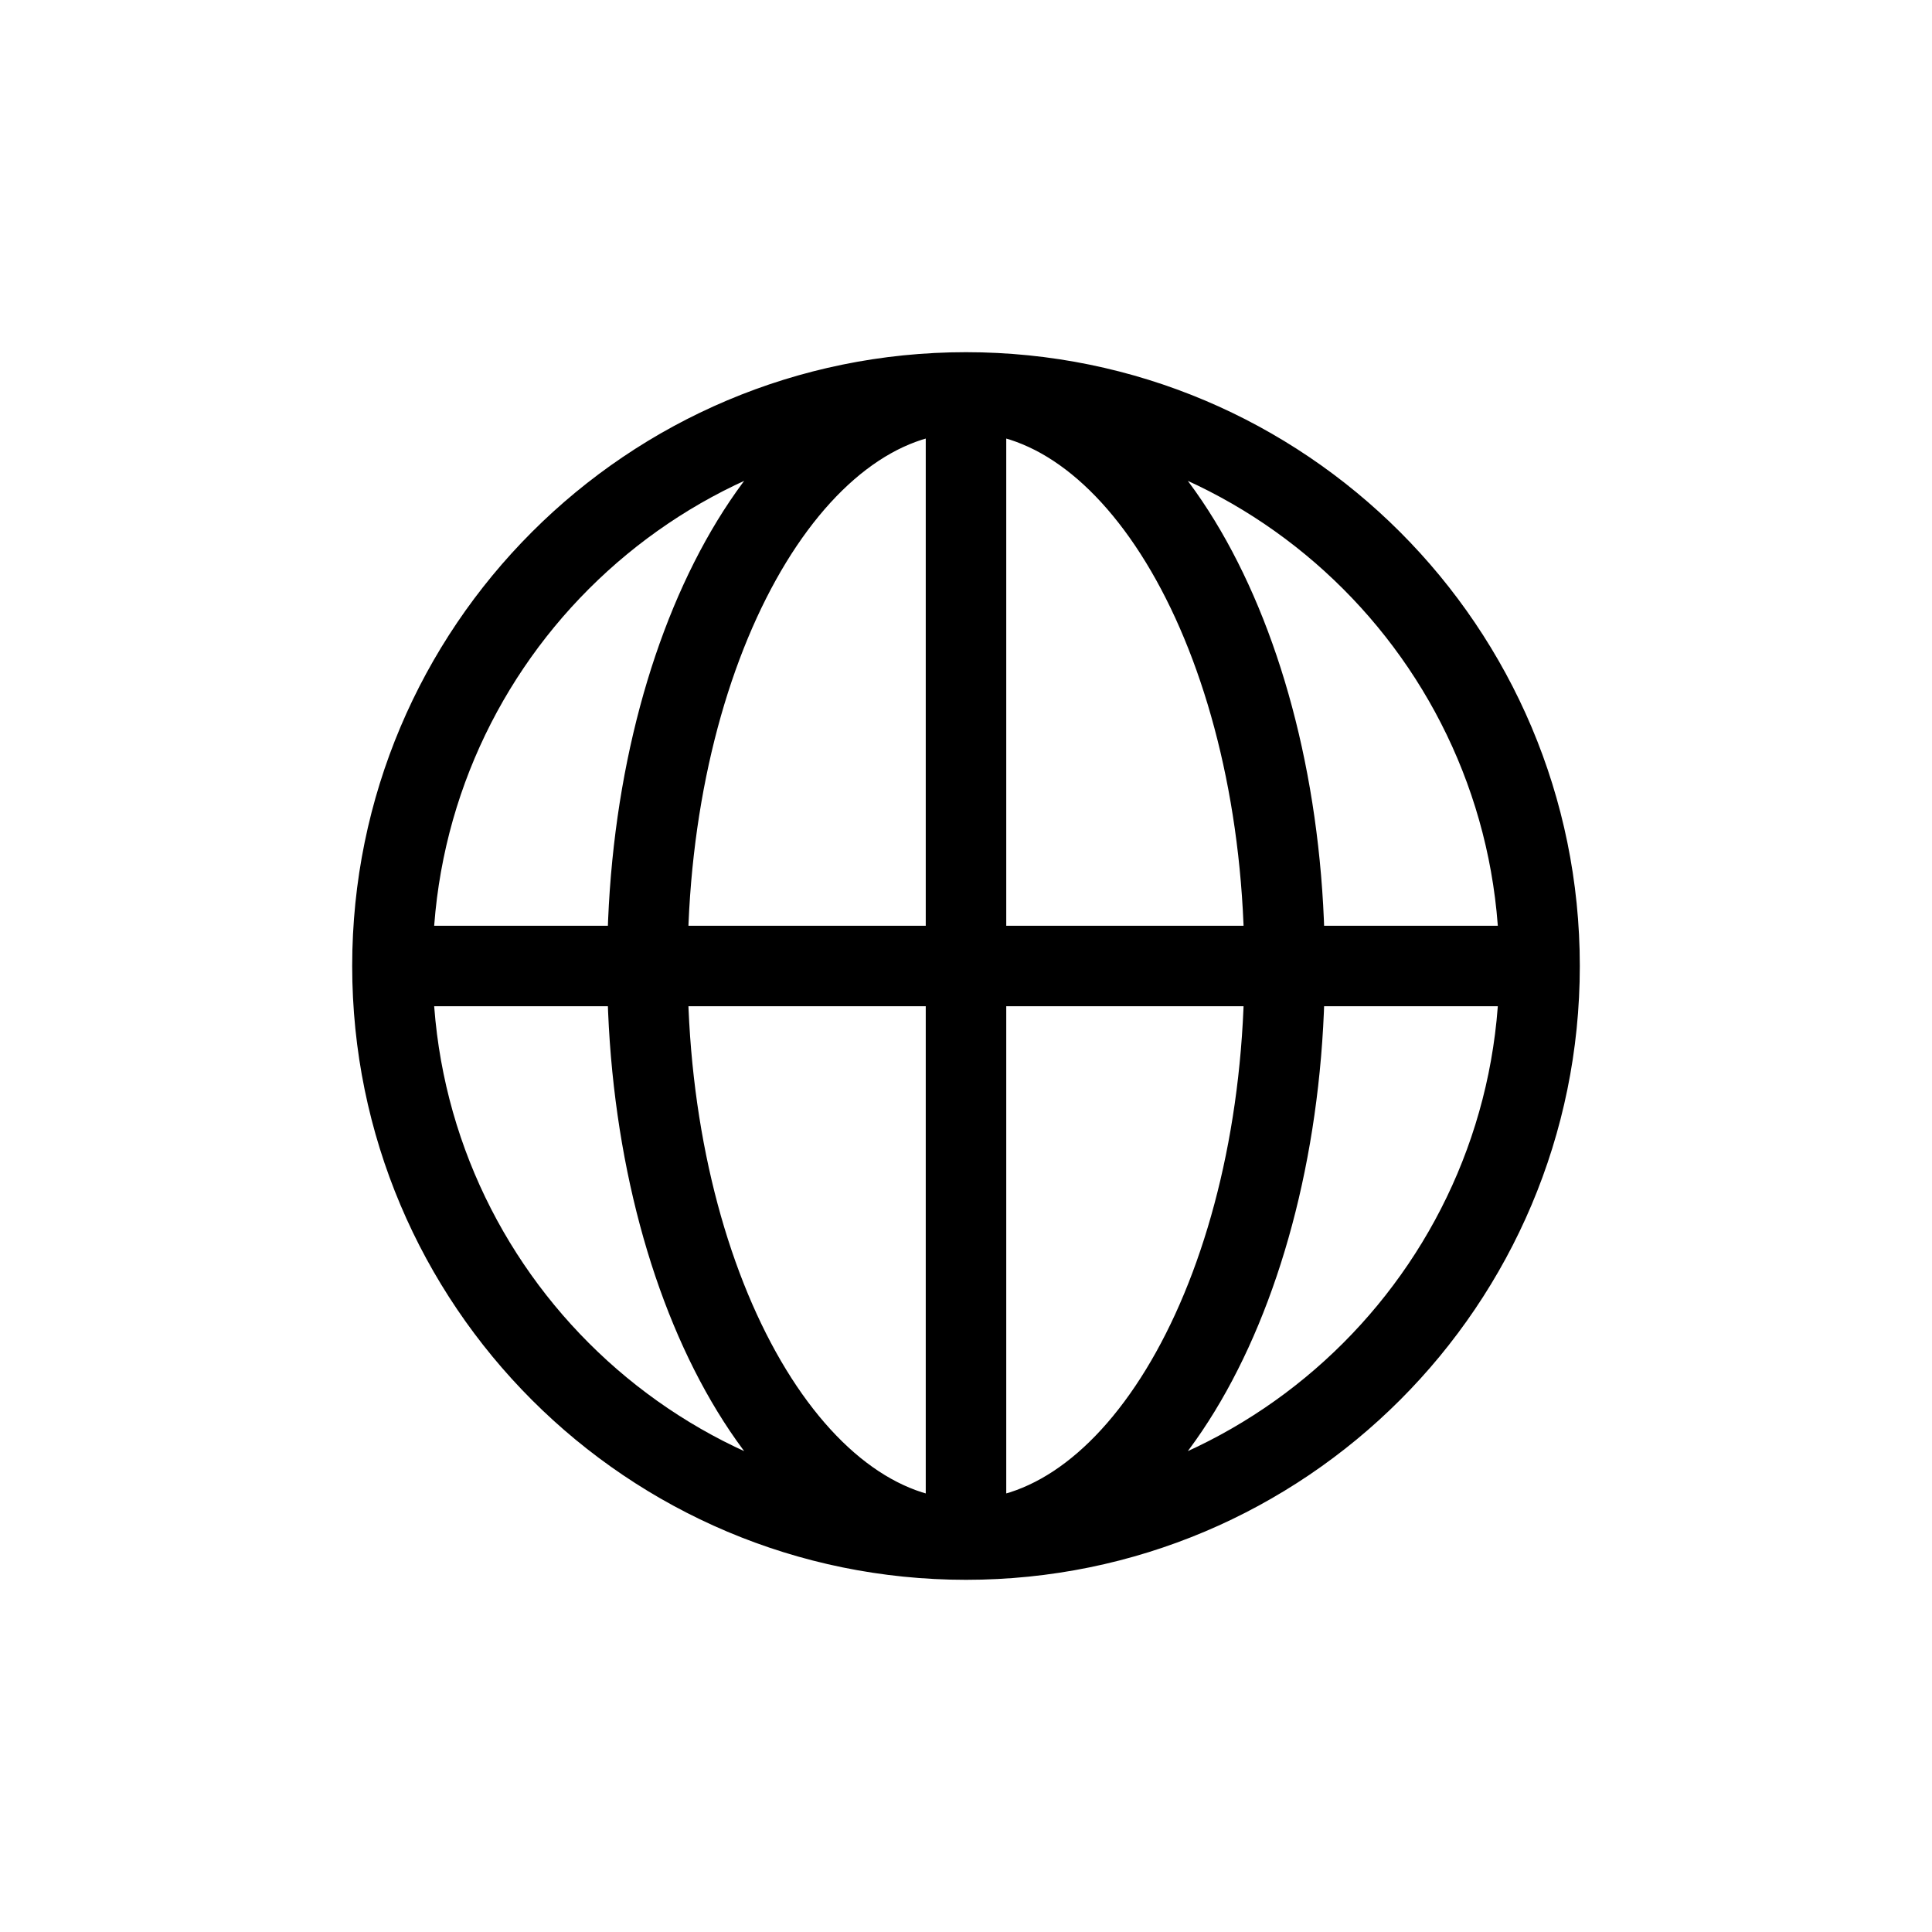 <svg width="24" height="24" viewBox="0 0 24 24" fill="none" xmlns="http://www.w3.org/2000/svg">
<path d="M19.125 12C19.125 15.935 15.935 19.125 12 19.125M19.125 12C19.125 8.065 15.935 4.875 12 4.875M19.125 12H4.875M12 19.125C8.065 19.125 4.875 15.935 4.875 12M12 19.125V4.875M12 19.125C14.186 19.125 15.958 15.935 15.958 12M12 19.125C9.814 19.125 8.042 15.935 8.042 12M4.875 12C4.875 8.065 8.065 4.875 12 4.875M12 4.875C9.814 4.875 8.042 8.065 8.042 12M12 4.875C14.186 4.875 15.958 8.065 15.958 12M15.958 12H8.042" stroke="black"/>
</svg>
